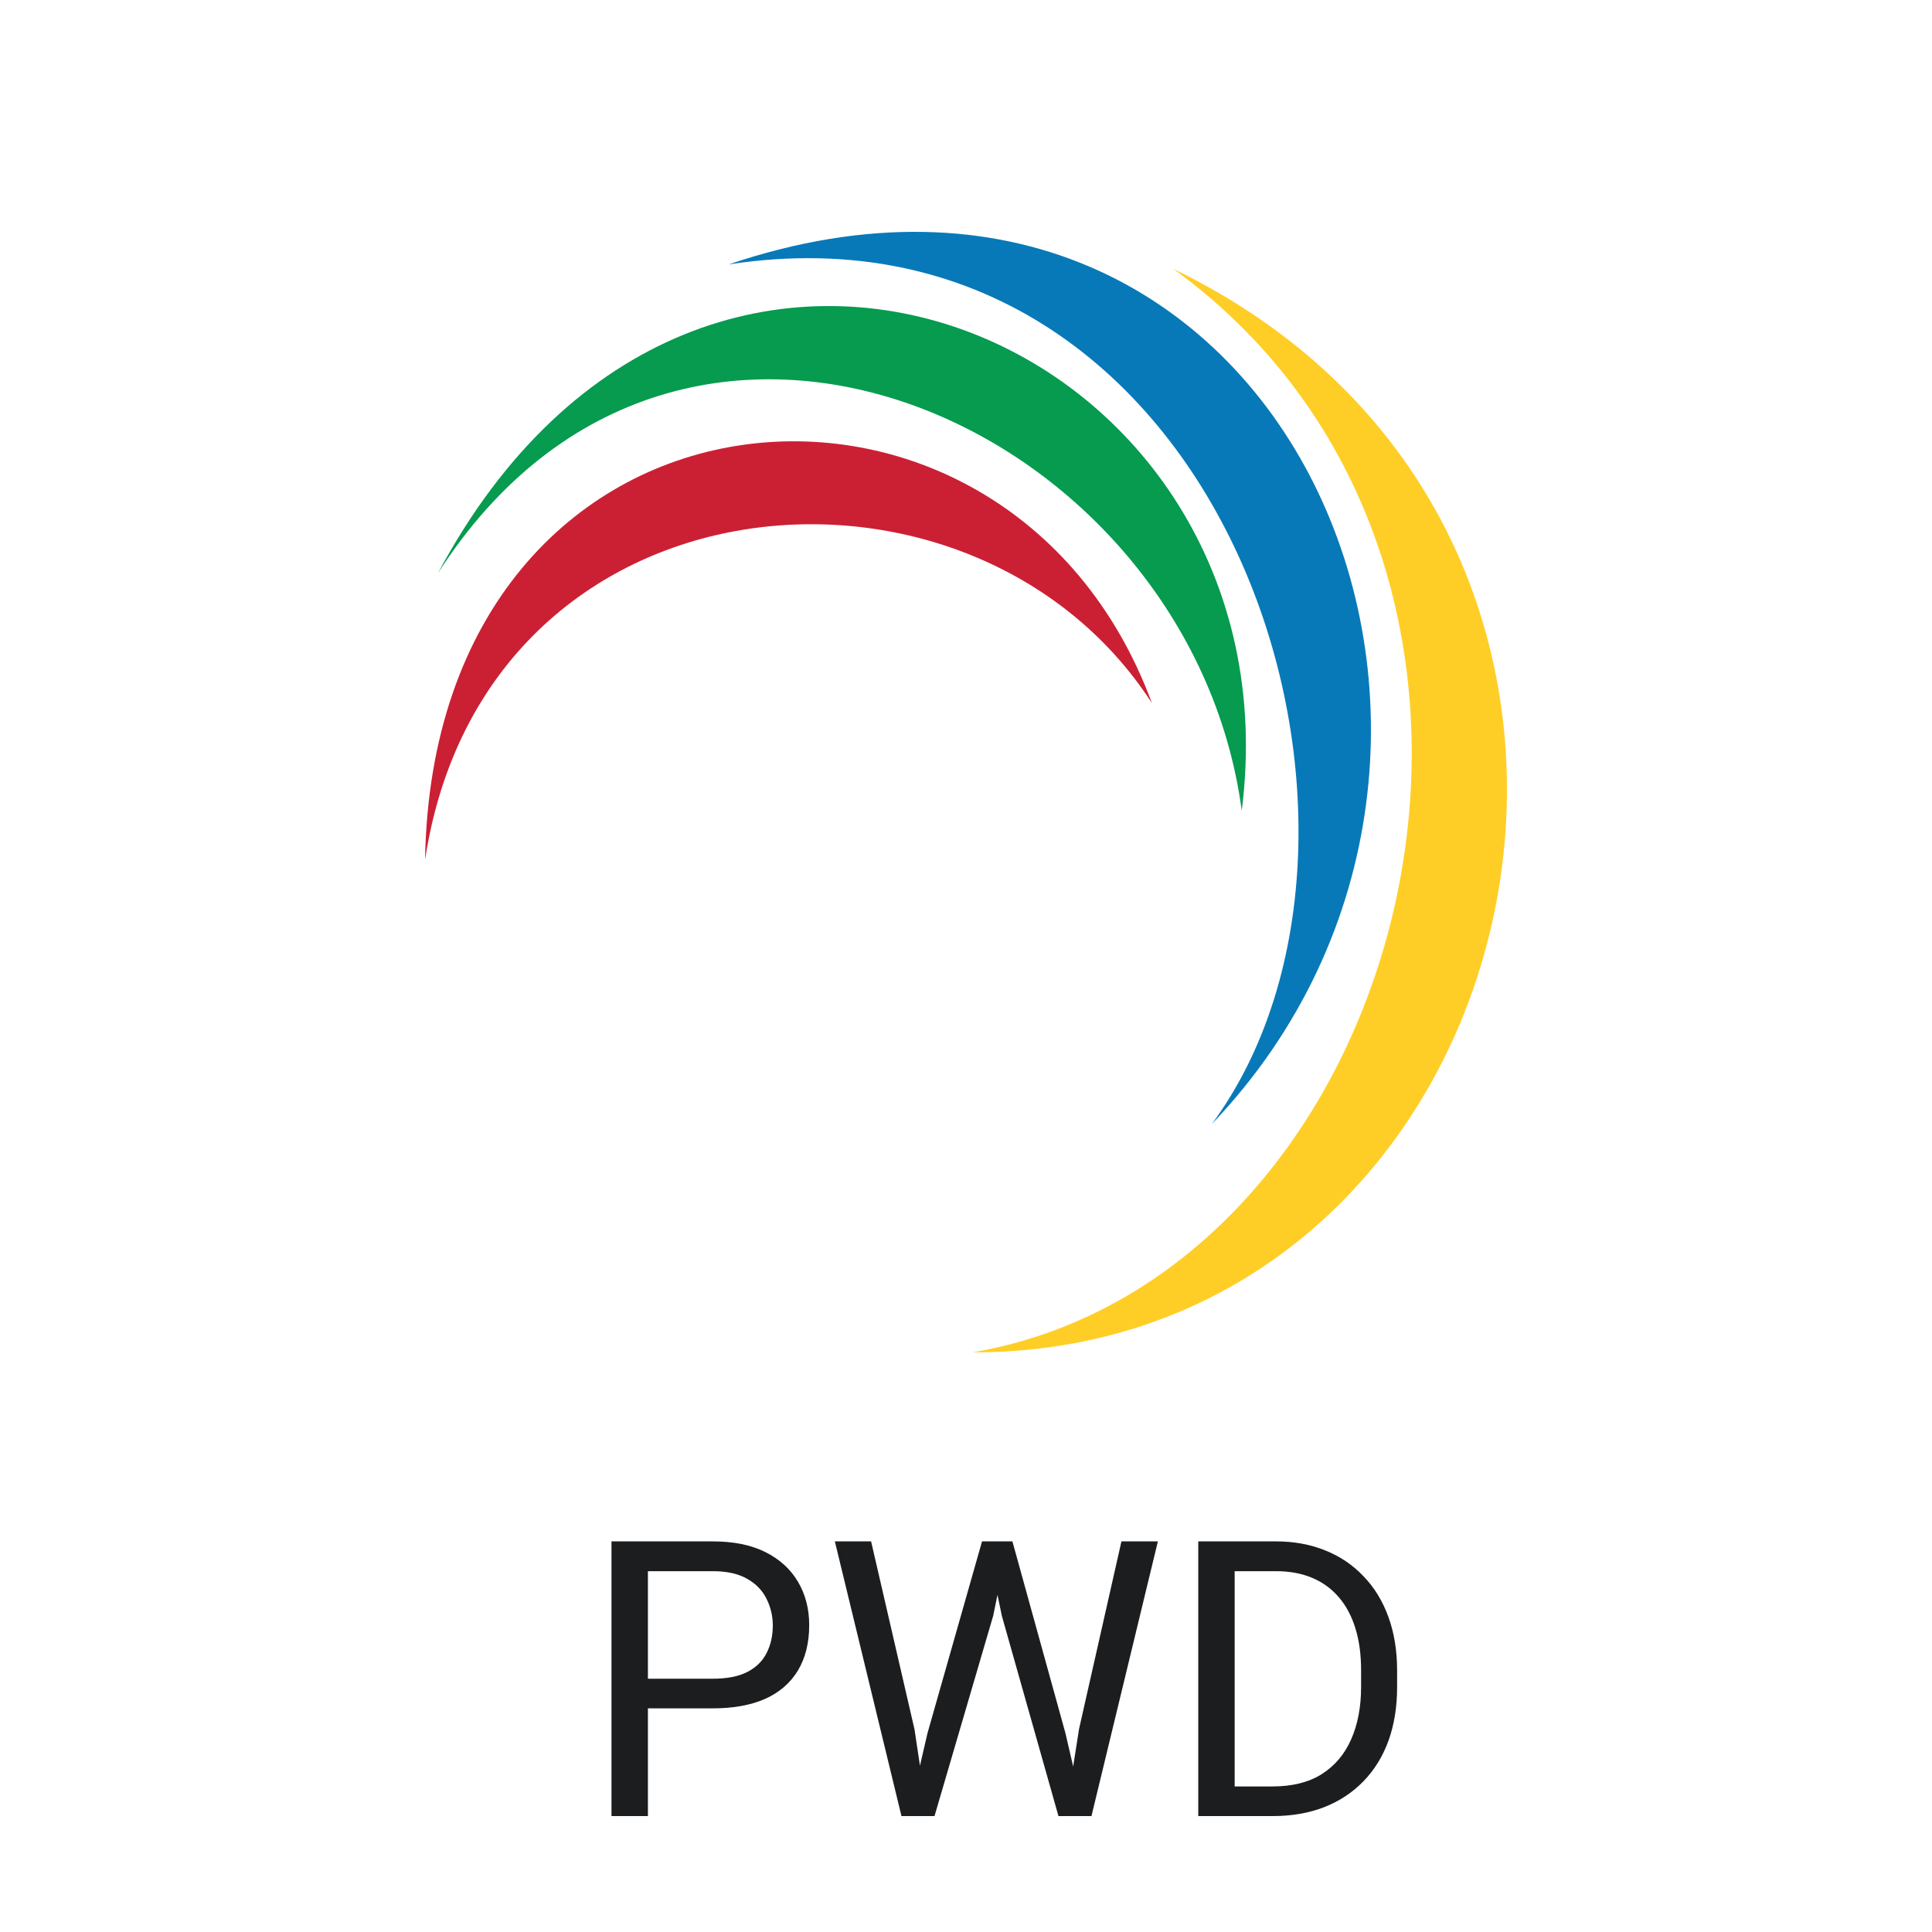 <svg width="50" height="50" viewBox="0 0 50 50" fill="none" xmlns="http://www.w3.org/2000/svg">
<path d="M18.447 44.212H16.548V43.445H18.447C18.815 43.445 19.113 43.387 19.341 43.27C19.569 43.152 19.735 42.99 19.839 42.781C19.946 42.573 20 42.335 20 42.068C20 41.824 19.946 41.595 19.839 41.38C19.735 41.165 19.569 40.992 19.341 40.862C19.113 40.729 18.815 40.662 18.447 40.662H16.768V47H15.825V39.891H18.447C18.984 39.891 19.439 39.983 19.81 40.169C20.181 40.355 20.462 40.612 20.654 40.94C20.846 41.266 20.942 41.639 20.942 42.059C20.942 42.514 20.846 42.903 20.654 43.226C20.462 43.548 20.181 43.794 19.81 43.963C19.439 44.129 18.984 44.212 18.447 44.212Z" fill="#1C1D1F"/>
<path d="M24.004 44.852L25.415 39.891H26.099L25.703 41.819L24.185 47H23.506L24.004 44.852ZM22.544 39.891L23.667 44.754L24.004 47H23.33L21.606 39.891H22.544ZM27.925 44.749L29.023 39.891H29.966L28.247 47H27.573L27.925 44.749ZM26.201 39.891L27.573 44.852L28.071 47H27.393L25.928 41.819L25.527 39.891H26.201Z" fill="#1C1D1F"/>
<path d="M32.935 47H31.45L31.46 46.233H32.935C33.442 46.233 33.866 46.128 34.204 45.916C34.543 45.701 34.797 45.402 34.966 45.018C35.138 44.63 35.225 44.178 35.225 43.66V43.226C35.225 42.819 35.176 42.457 35.078 42.142C34.98 41.823 34.837 41.554 34.648 41.336C34.46 41.115 34.228 40.947 33.955 40.833C33.685 40.719 33.374 40.662 33.023 40.662H31.421V39.891H33.023C33.488 39.891 33.913 39.969 34.297 40.125C34.681 40.278 35.011 40.501 35.288 40.794C35.568 41.084 35.783 41.435 35.933 41.849C36.082 42.259 36.157 42.721 36.157 43.235V43.66C36.157 44.175 36.082 44.638 35.933 45.052C35.783 45.462 35.566 45.812 35.283 46.102C35.003 46.391 34.665 46.614 34.268 46.77C33.874 46.923 33.429 47 32.935 47ZM31.953 39.891V47H31.011V39.891H31.953Z" fill="#1C1D1F"/>
<path d="M30.366 6.959C41.211 14.838 36.673 33.03 25.165 35C39.883 35 44.752 13.911 30.366 6.959Z" fill="#FFCE26"/>
<path d="M18.857 6.843C31.694 4.873 37.006 21.443 31.362 29.09C40.657 19.357 33.243 1.976 18.857 6.843Z" fill="#0879B8"/>
<path d="M11.332 14.838C17.64 4.989 30.808 11.014 32.136 20.979C33.686 8.813 18.193 1.976 11.332 14.838Z" fill="#069B4F"/>
<path d="M11 22.254C12.549 12.057 25.165 11.014 29.812 18.198C26.05 8.002 11.221 9.276 11 22.254Z" fill="#CB2034"/>
</svg>
